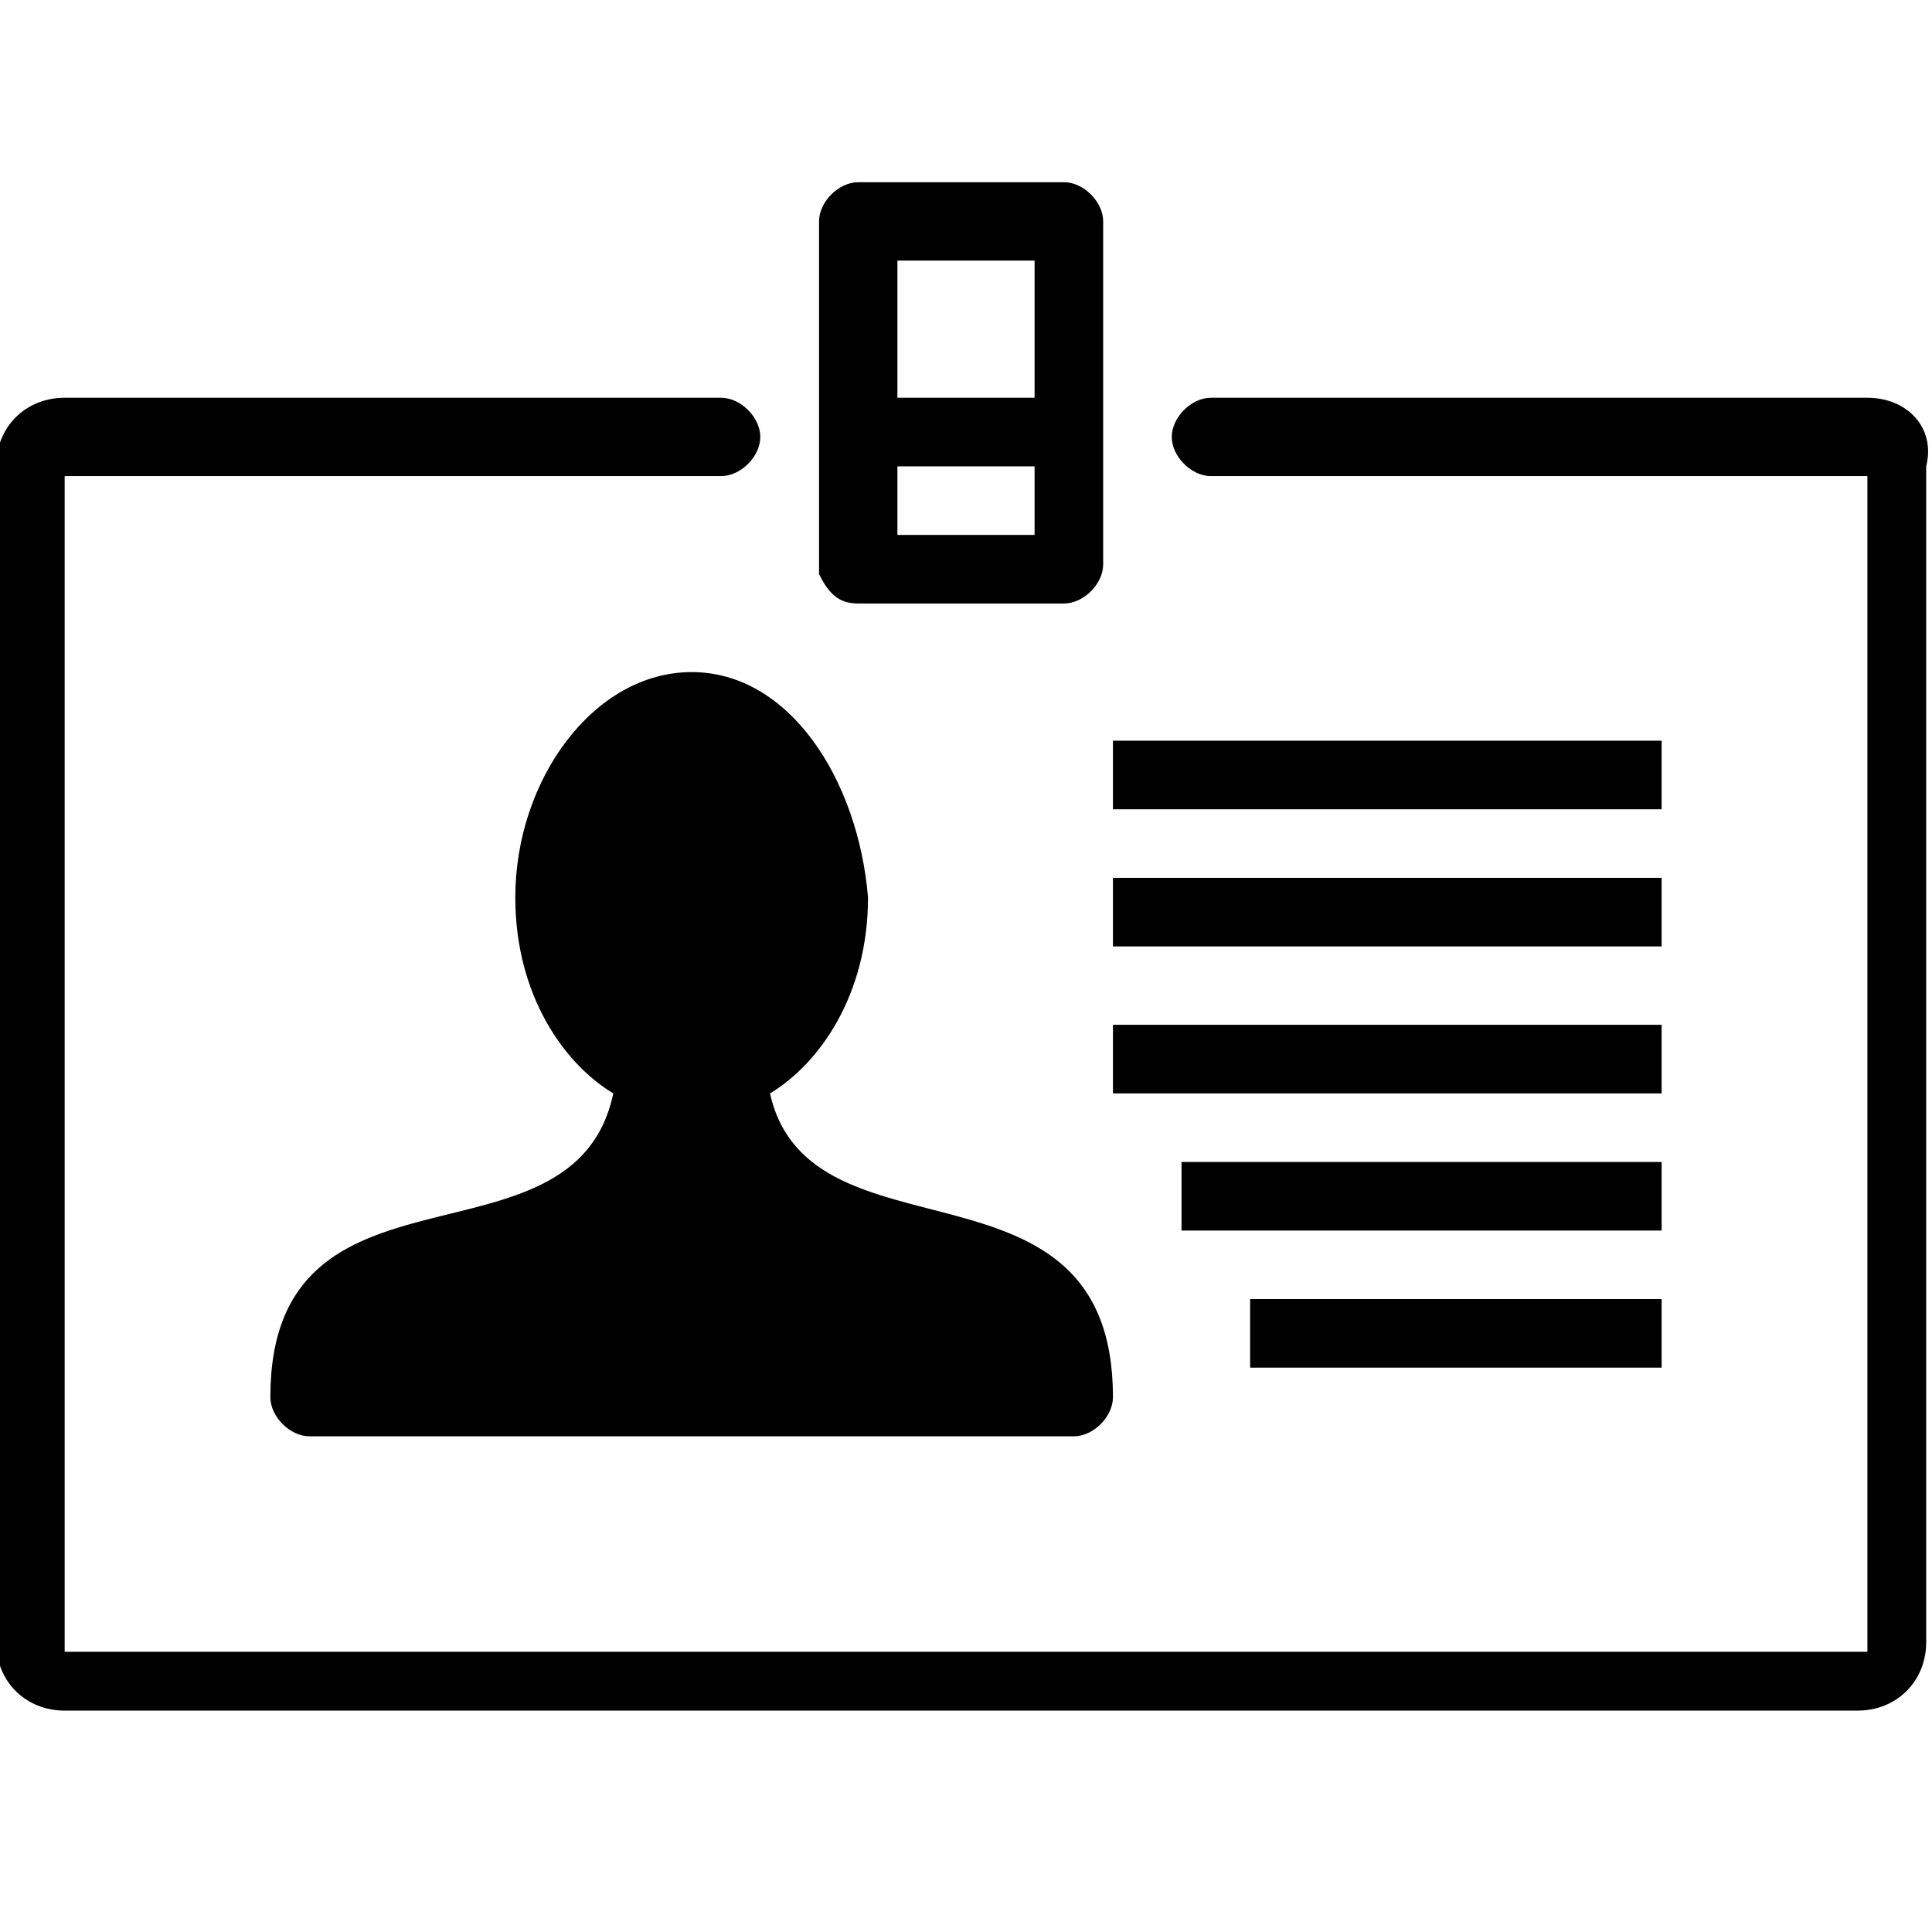 <!-- Generated by IcoMoon.io -->
<svg version="1.1" xmlns="http://www.w3.org/2000/svg" width="32" height="32" viewBox="0 0 32 32">
<title>badge</title>
<path d="M27.522 19.246h-7.952v1.136h7.952v-1.136zM14.215 9.996h3.408c0.325 0 0.649-0.325 0.649-0.649v-5.68c0-0.325-0.325-0.649-0.649-0.649h-3.408c-0.325 0-0.649 0.325-0.649 0.649v5.842c0.162 0.325 0.325 0.487 0.649 0.487zM14.864 4.316h2.272v2.272h-2.272v-2.272zM14.864 7.724h2.272v1.136h-2.272v-1.136zM27.522 22.653v-1.136h-6.816v1.136h6.816zM27.522 14.54h-9.088v1.136h9.088v-1.136zM8.535 14.864c0 1.623 0.811 2.759 1.623 3.246-0.649 3.083-5.68 0.811-5.68 5.031 0 0.325 0.325 0.649 0.649 0.649h12.658c0.325 0 0.649-0.325 0.649-0.649 0-4.219-5.031-2.11-5.68-5.031 0.811-0.487 1.623-1.623 1.623-3.246-0.162-1.947-1.298-3.732-2.921-3.732s-2.921 1.785-2.921 3.732zM30.93 6.588h-10.873c-0.325 0-0.649 0.325-0.649 0.649s0.325 0.649 0.649 0.649h10.873v19.473h-29.859v-19.473h10.873c0.325 0 0.649-0.325 0.649-0.649s-0.325-0.649-0.649-0.649h-10.873c-0.649 0-1.136 0.487-1.136 1.136v19.473c0 0.649 0.487 1.136 1.136 1.136h29.697c0.649 0 1.136-0.487 1.136-1.136v-19.473c0.162-0.649-0.325-1.136-0.974-1.136zM27.522 16.974h-9.088v1.136h9.088v-1.136zM27.522 12.268h-9.088v1.136h9.088v-1.136z"></path>
</svg>
